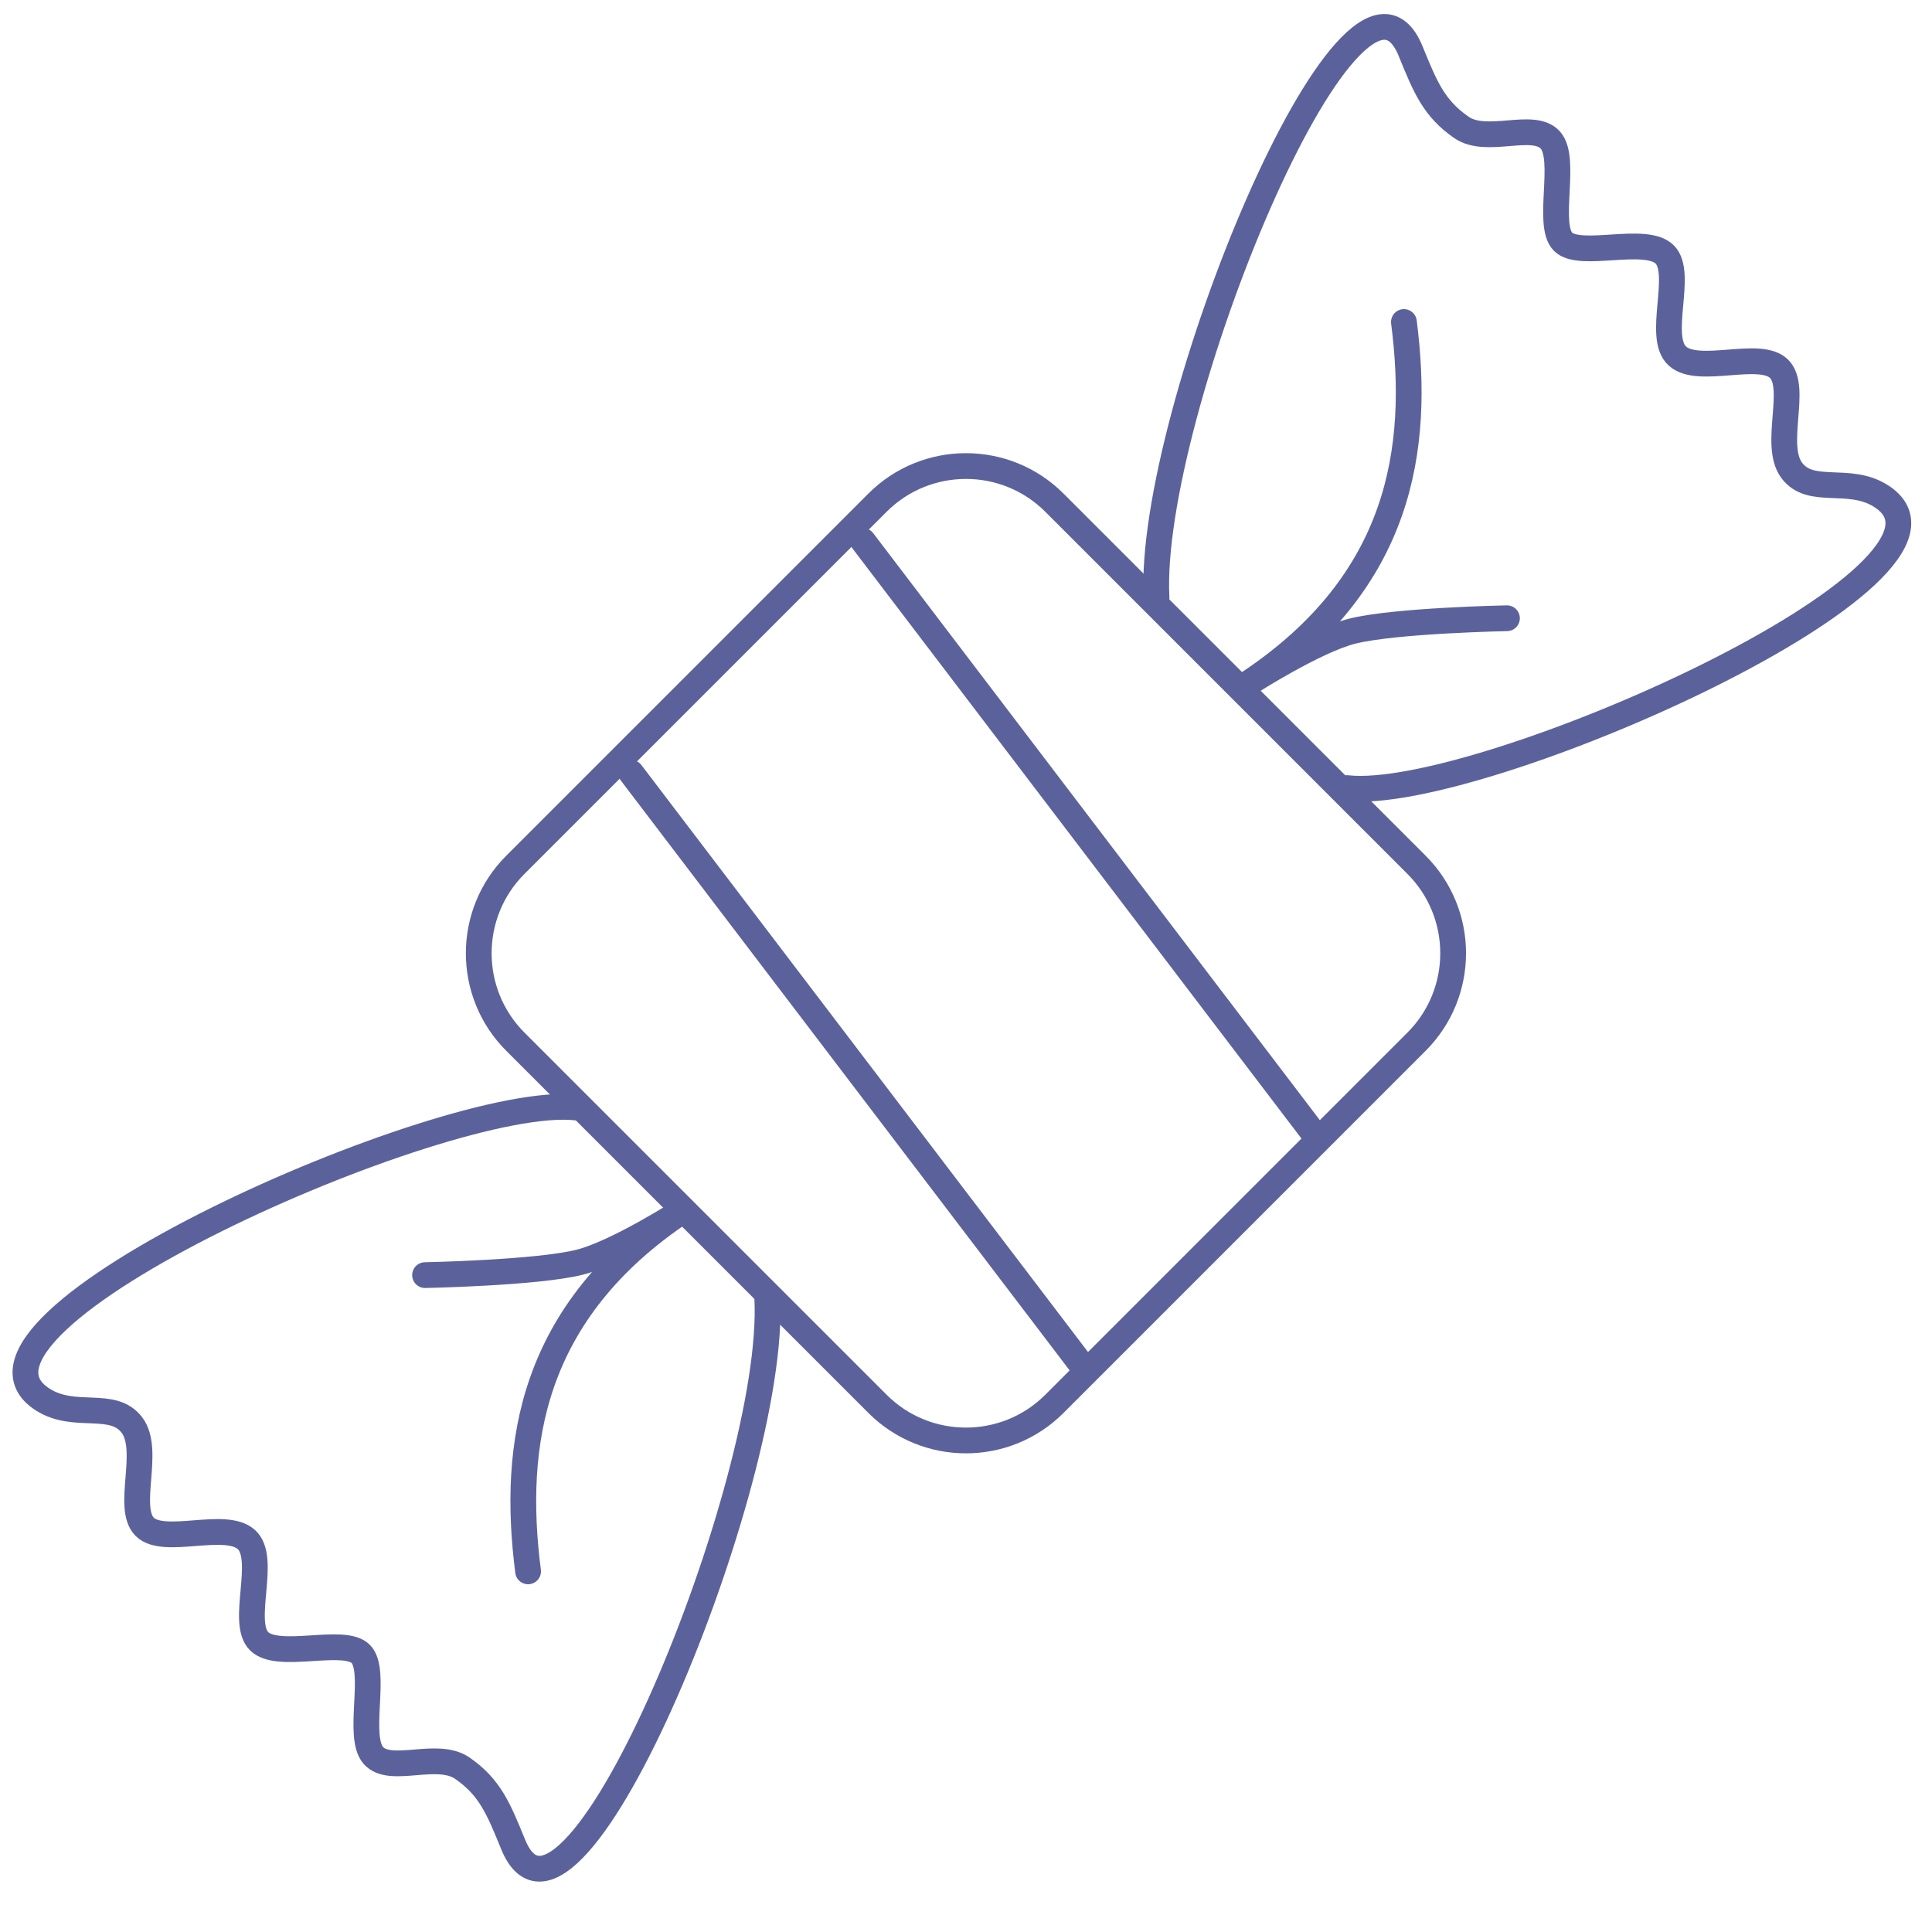 <?xml version="1.0" encoding="UTF-8" standalone="no"?><!DOCTYPE svg PUBLIC "-//W3C//DTD SVG 1.1//EN" "http://www.w3.org/Graphics/SVG/1.1/DTD/svg11.dtd"><svg width="100%" height="100%" viewBox="0 0 150 150" version="1.1" xmlns="http://www.w3.org/2000/svg" xmlns:xlink="http://www.w3.org/1999/xlink" xml:space="preserve" xmlns:serif="http://www.serif.com/" style="fill-rule:evenodd;clip-rule:evenodd;stroke-linecap:round;stroke-linejoin:round;stroke-miterlimit:1.5;"><g><path d="M81.863,39.027c-3.79,-3.79 -9.944,-3.79 -13.734,0l-28.117,28.117c-3.79,3.79 -3.79,9.944 0,13.734l28.117,28.117c3.79,3.79 9.944,3.79 13.734,0l28.116,-28.117c3.79,-3.79 3.79,-9.944 0,-13.734l-28.116,-28.117Z" style="fill:none;stroke:#5b629b;stroke-width:2px;"/><path d="M89.792,46.391c-0.743,-14.179 15.289,-53.293 19.729,-42.417c1.145,2.807 1.808,4.439 3.946,5.919c1.968,1.362 5.589,-0.494 6.905,0.986c1.315,1.48 -0.329,6.576 0.986,7.892c1.315,1.315 6.412,-0.494 7.891,0.986c1.48,1.48 -0.657,6.412 0.987,7.891c1.644,1.48 6.412,-0.493 7.891,0.987c1.48,1.48 -0.493,5.918 0.987,7.891c1.479,1.973 4.415,0.407 6.905,1.973c9.272,5.833 -31.22,23.846 -41.43,22.688" style="fill:none;stroke:#5b629b;stroke-width:2px;"/><path d="M59.57,100.785c0.743,14.179 -15.289,53.293 -19.728,42.417c-1.146,-2.807 -1.809,-4.439 -3.946,-5.919c-1.968,-1.362 -5.59,0.494 -6.905,-0.986c-1.315,-1.48 0.329,-6.576 -0.987,-7.891c-1.315,-1.316 -6.411,0.493 -7.891,-0.987c-1.48,-1.479 0.658,-6.412 -0.986,-7.891c-1.644,-1.48 -6.412,0.493 -7.892,-0.987c-1.48,-1.479 0.493,-5.918 -0.986,-7.891c-1.48,-1.973 -4.416,-0.407 -6.905,-1.973c-9.272,-5.833 31.219,-23.846 41.43,-22.688" style="fill:none;stroke:#5b629b;stroke-width:2px;"/></g><path d="M109,25c1.265,9.867 -0.229,20.152 -12,28c0,0 5.108,-3.277 8,-4c3.333,-0.833 12,-1 12,-1" style="fill:none;stroke:#5b629b;stroke-width:2px;"/><path d="M41,122c-1.265,-9.867 0.229,-20.152 12,-28c0,0 -5.108,3.277 -8,4c-3.333,0.833 -12,1 -12,1" style="fill:none;stroke:#5b629b;stroke-width:2px;"/><path d="M49,60l35,46" style="fill:none;stroke:#5b629b;stroke-width:2px;"/><path d="M67,42l35,46" style="fill:none;stroke:#5b629b;stroke-width:2px;"/></svg>